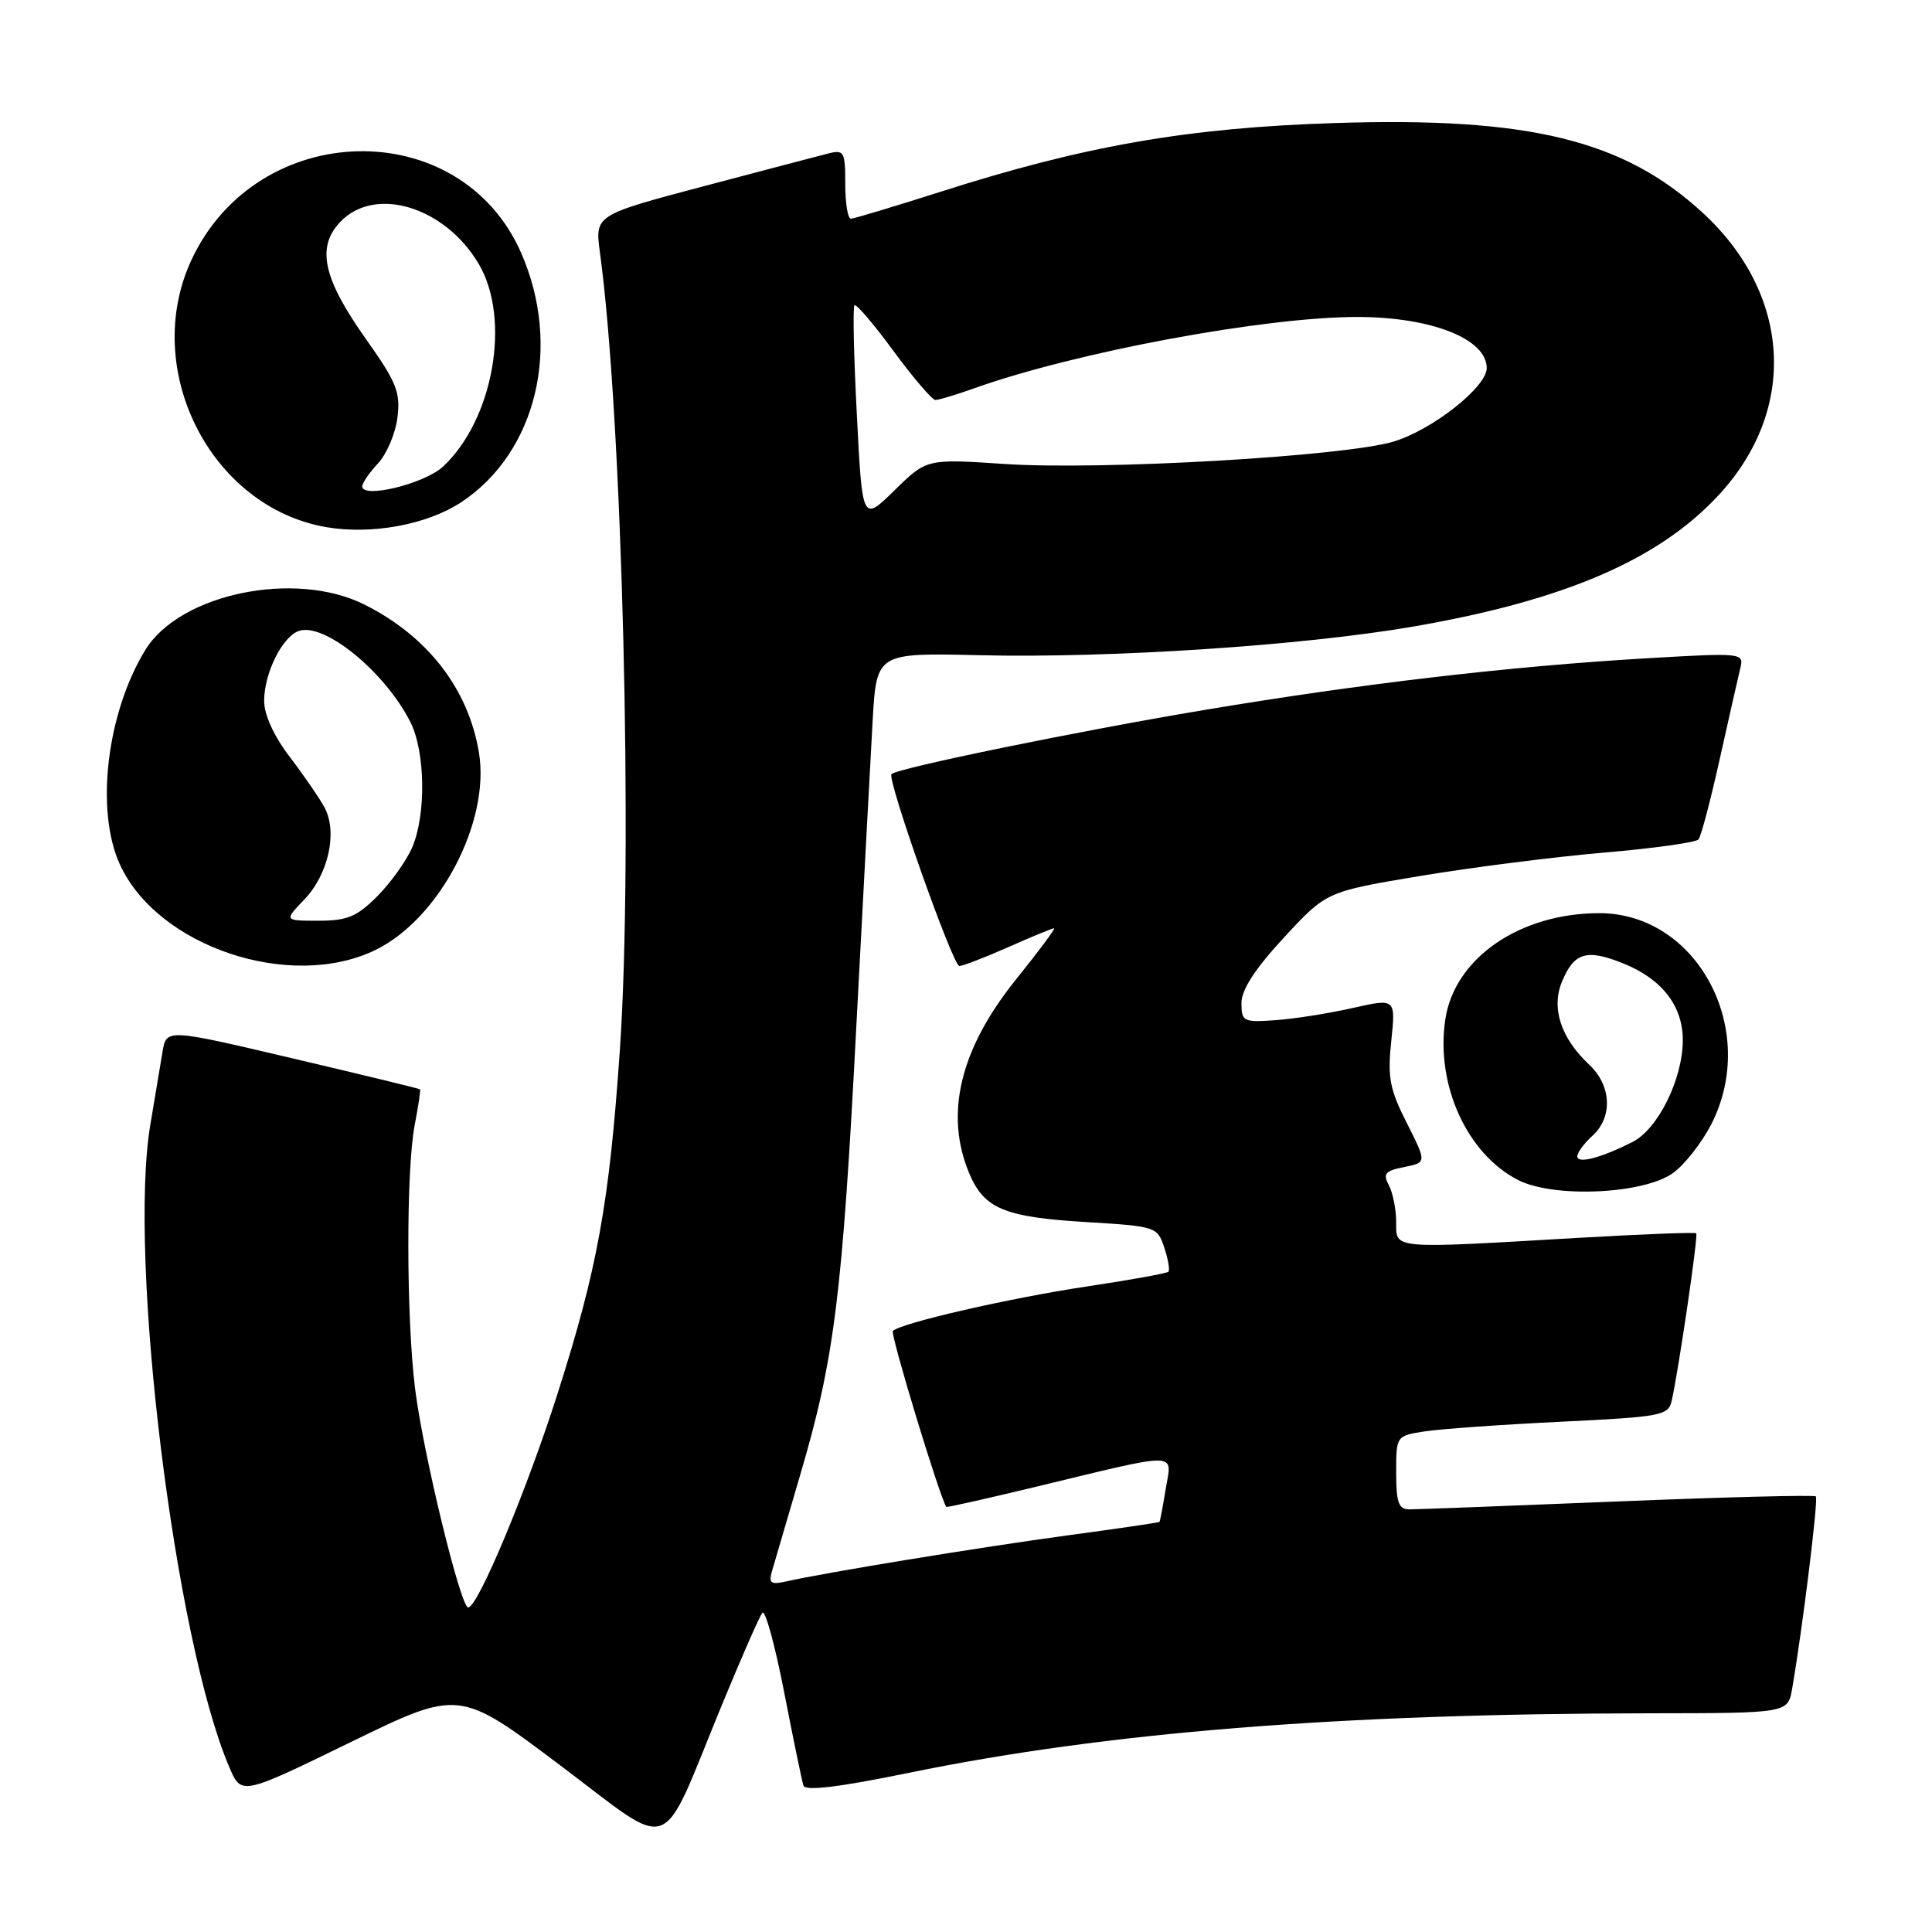<?xml version="1.0" encoding="UTF-8" standalone="no"?>
<!DOCTYPE svg PUBLIC "-//W3C//DTD SVG 1.1//EN" "http://www.w3.org/Graphics/SVG/1.1/DTD/svg11.dtd" >
<svg xmlns="http://www.w3.org/2000/svg" xmlns:xlink="http://www.w3.org/1999/xlink" version="1.1" viewBox="0 0 256 256">
 <g >
 <path fill="currentColor"
d=" M 95.62 226.00 C 98.22 219.68 100.65 214.14 101.02 213.70 C 101.40 213.26 102.69 217.99 103.90 224.20 C 105.11 230.42 106.26 235.99 106.46 236.60 C 106.70 237.35 111.17 236.81 120.38 234.92 C 146.65 229.53 177.30 227.07 218.70 227.02 C 236.91 227.00 236.91 227.00 237.47 223.75 C 238.85 215.77 240.96 198.63 240.61 198.28 C 240.40 198.07 228.59 198.37 214.37 198.95 C 200.14 199.53 187.71 200.00 186.75 200.00 C 185.32 200.00 185.00 199.10 185.00 195.13 C 185.00 190.27 185.01 190.25 188.75 189.67 C 190.81 189.35 198.92 188.77 206.77 188.39 C 220.17 187.74 221.07 187.57 221.51 185.60 C 222.45 181.39 225.04 163.71 224.76 163.42 C 224.60 163.26 217.50 163.54 208.98 164.03 C 184.18 165.48 185.00 165.55 185.00 161.93 C 185.00 160.25 184.56 158.05 184.03 157.05 C 183.21 155.53 183.53 155.14 186.06 154.64 C 189.05 154.04 189.05 154.04 186.41 148.81 C 184.14 144.34 183.84 142.77 184.35 137.94 C 184.94 132.28 184.94 132.28 179.22 133.57 C 176.07 134.28 171.47 135.01 169.00 135.18 C 164.74 135.48 164.50 135.36 164.50 132.90 C 164.50 131.14 166.30 128.37 170.13 124.23 C 175.75 118.15 175.75 118.15 188.13 116.08 C 194.93 114.94 205.89 113.55 212.47 112.98 C 219.06 112.42 224.72 111.63 225.06 111.23 C 225.40 110.83 226.67 106.00 227.89 100.50 C 229.12 95.00 230.34 89.59 230.61 88.49 C 231.09 86.52 230.81 86.49 218.30 87.22 C 200.25 88.27 180.43 90.58 159.50 94.09 C 142.87 96.87 119.00 101.76 118.13 102.57 C 117.48 103.17 126.26 128.00 127.12 128.00 C 127.57 128.00 130.49 126.88 133.60 125.50 C 136.71 124.12 139.44 123.00 139.67 123.00 C 139.90 123.00 137.64 126.04 134.65 129.75 C 127.22 138.97 125.13 147.59 128.42 155.45 C 130.38 160.15 133.07 161.28 143.92 161.93 C 153.16 162.49 153.36 162.55 154.27 165.31 C 154.79 166.86 155.03 168.30 154.82 168.51 C 154.61 168.73 149.72 169.61 143.97 170.47 C 133.83 171.99 119.35 175.31 118.31 176.36 C 117.93 176.73 124.52 198.41 125.39 199.67 C 125.46 199.77 130.68 198.59 137.00 197.07 C 156.64 192.33 155.29 192.31 154.47 197.26 C 154.09 199.59 153.71 201.57 153.64 201.66 C 153.56 201.75 148.10 202.55 141.50 203.44 C 129.96 205.00 109.07 208.42 104.12 209.56 C 102.18 210.00 101.84 209.77 102.26 208.30 C 102.54 207.31 104.23 201.55 106.01 195.50 C 110.57 180.04 111.61 171.72 113.47 135.96 C 114.38 118.66 115.35 100.45 115.63 95.50 C 116.15 86.50 116.15 86.50 129.82 86.82 C 147.13 87.23 172.65 85.54 187.23 83.03 C 207.39 79.55 219.95 74.12 227.89 65.43 C 238.25 54.10 237.30 38.93 225.58 28.16 C 215.10 18.54 202.61 15.49 177.00 16.30 C 157.40 16.92 143.71 19.30 124.50 25.45 C 118.45 27.38 113.16 28.97 112.75 28.98 C 112.34 28.99 112.00 26.92 112.00 24.38 C 112.00 20.09 111.84 19.81 109.75 20.34 C 108.51 20.65 101.05 22.61 93.16 24.70 C 78.82 28.50 78.82 28.50 79.50 33.50 C 82.47 55.34 83.91 113.28 82.13 139.20 C 80.73 159.47 79.17 168.09 73.86 184.73 C 69.77 197.55 63.31 213.00 62.04 213.00 C 61.03 213.00 56.07 192.60 55.00 184.00 C 53.83 174.62 53.80 154.97 54.96 149.00 C 55.44 146.53 55.75 144.43 55.66 144.34 C 55.57 144.25 47.97 142.40 38.77 140.24 C 22.04 136.30 22.04 136.30 21.53 139.40 C 21.25 141.10 20.53 145.41 19.93 148.96 C 16.93 166.66 23.15 217.30 30.40 234.20 C 31.99 237.90 31.99 237.90 46.41 230.87 C 60.84 223.84 60.84 223.84 74.17 233.87 C 89.57 245.45 87.27 246.30 95.62 226.00 Z  M 221.70 155.42 C 223.24 154.30 225.51 151.40 226.75 148.98 C 233.14 136.48 224.93 121.00 211.92 121.00 C 201.37 121.00 192.73 126.96 191.51 135.07 C 190.21 143.73 194.38 152.91 201.18 156.37 C 205.92 158.78 217.85 158.23 221.70 155.42 Z  M 49.72 125.89 C 58.22 121.78 64.99 108.89 63.46 99.71 C 62.06 91.27 56.66 84.30 48.29 80.11 C 39.09 75.50 23.81 78.67 19.25 86.13 C 14.15 94.48 12.61 107.35 15.87 114.51 C 20.82 125.42 38.45 131.35 49.72 125.89 Z  M 61.14 66.53 C 71.11 59.93 74.48 45.87 69.05 33.50 C 60.98 15.11 34.11 15.69 25.37 34.44 C 18.65 48.88 27.85 67.16 43.18 69.84 C 49.22 70.89 56.60 69.53 61.14 66.53 Z  M 113.54 55.01 C 113.13 47.23 112.99 40.67 113.22 40.45 C 113.45 40.22 115.78 42.95 118.40 46.52 C 121.02 50.08 123.52 53.00 123.95 53.00 C 124.39 53.00 126.72 52.30 129.12 51.44 C 142.57 46.65 167.55 42.00 179.84 42.00 C 189.64 42.00 197.00 44.90 197.00 48.77 C 197.00 51.29 189.76 56.99 184.63 58.52 C 178.01 60.48 145.96 62.33 133.14 61.48 C 122.79 60.79 122.79 60.79 118.53 64.97 C 114.26 69.16 114.26 69.16 113.54 55.01 Z  M 209.00 153.22 C 209.00 152.72 209.90 151.50 211.00 150.50 C 213.72 148.04 213.54 143.85 210.58 141.08 C 206.81 137.53 205.52 133.58 206.97 130.07 C 208.57 126.21 210.24 125.71 215.05 127.64 C 220.22 129.71 223.01 133.30 222.98 137.88 C 222.95 143.02 219.69 149.60 216.33 151.31 C 212.15 153.43 209.00 154.26 209.00 153.22 Z  M 40.35 119.16 C 43.52 115.84 44.75 110.26 43.01 107.01 C 42.34 105.77 40.27 102.75 38.40 100.30 C 36.29 97.54 35.00 94.71 35.00 92.87 C 35.00 89.26 37.35 84.46 39.53 83.63 C 42.85 82.35 50.99 88.96 54.39 95.70 C 56.36 99.62 56.48 107.95 54.62 112.28 C 53.86 114.05 51.78 116.96 50.00 118.75 C 47.29 121.47 46.02 122.00 42.19 122.00 C 37.63 122.00 37.63 122.00 40.35 119.16 Z  M 48.00 64.45 C 48.00 64.00 48.94 62.63 50.08 61.41 C 51.23 60.19 52.39 57.46 52.66 55.35 C 53.08 51.99 52.56 50.68 48.59 45.07 C 42.82 36.95 41.89 32.81 45.05 29.44 C 49.65 24.55 58.95 27.36 63.45 35.00 C 67.73 42.30 65.38 55.60 58.70 61.83 C 56.27 64.09 48.00 66.12 48.00 64.45 Z "/>
</g>
</svg>